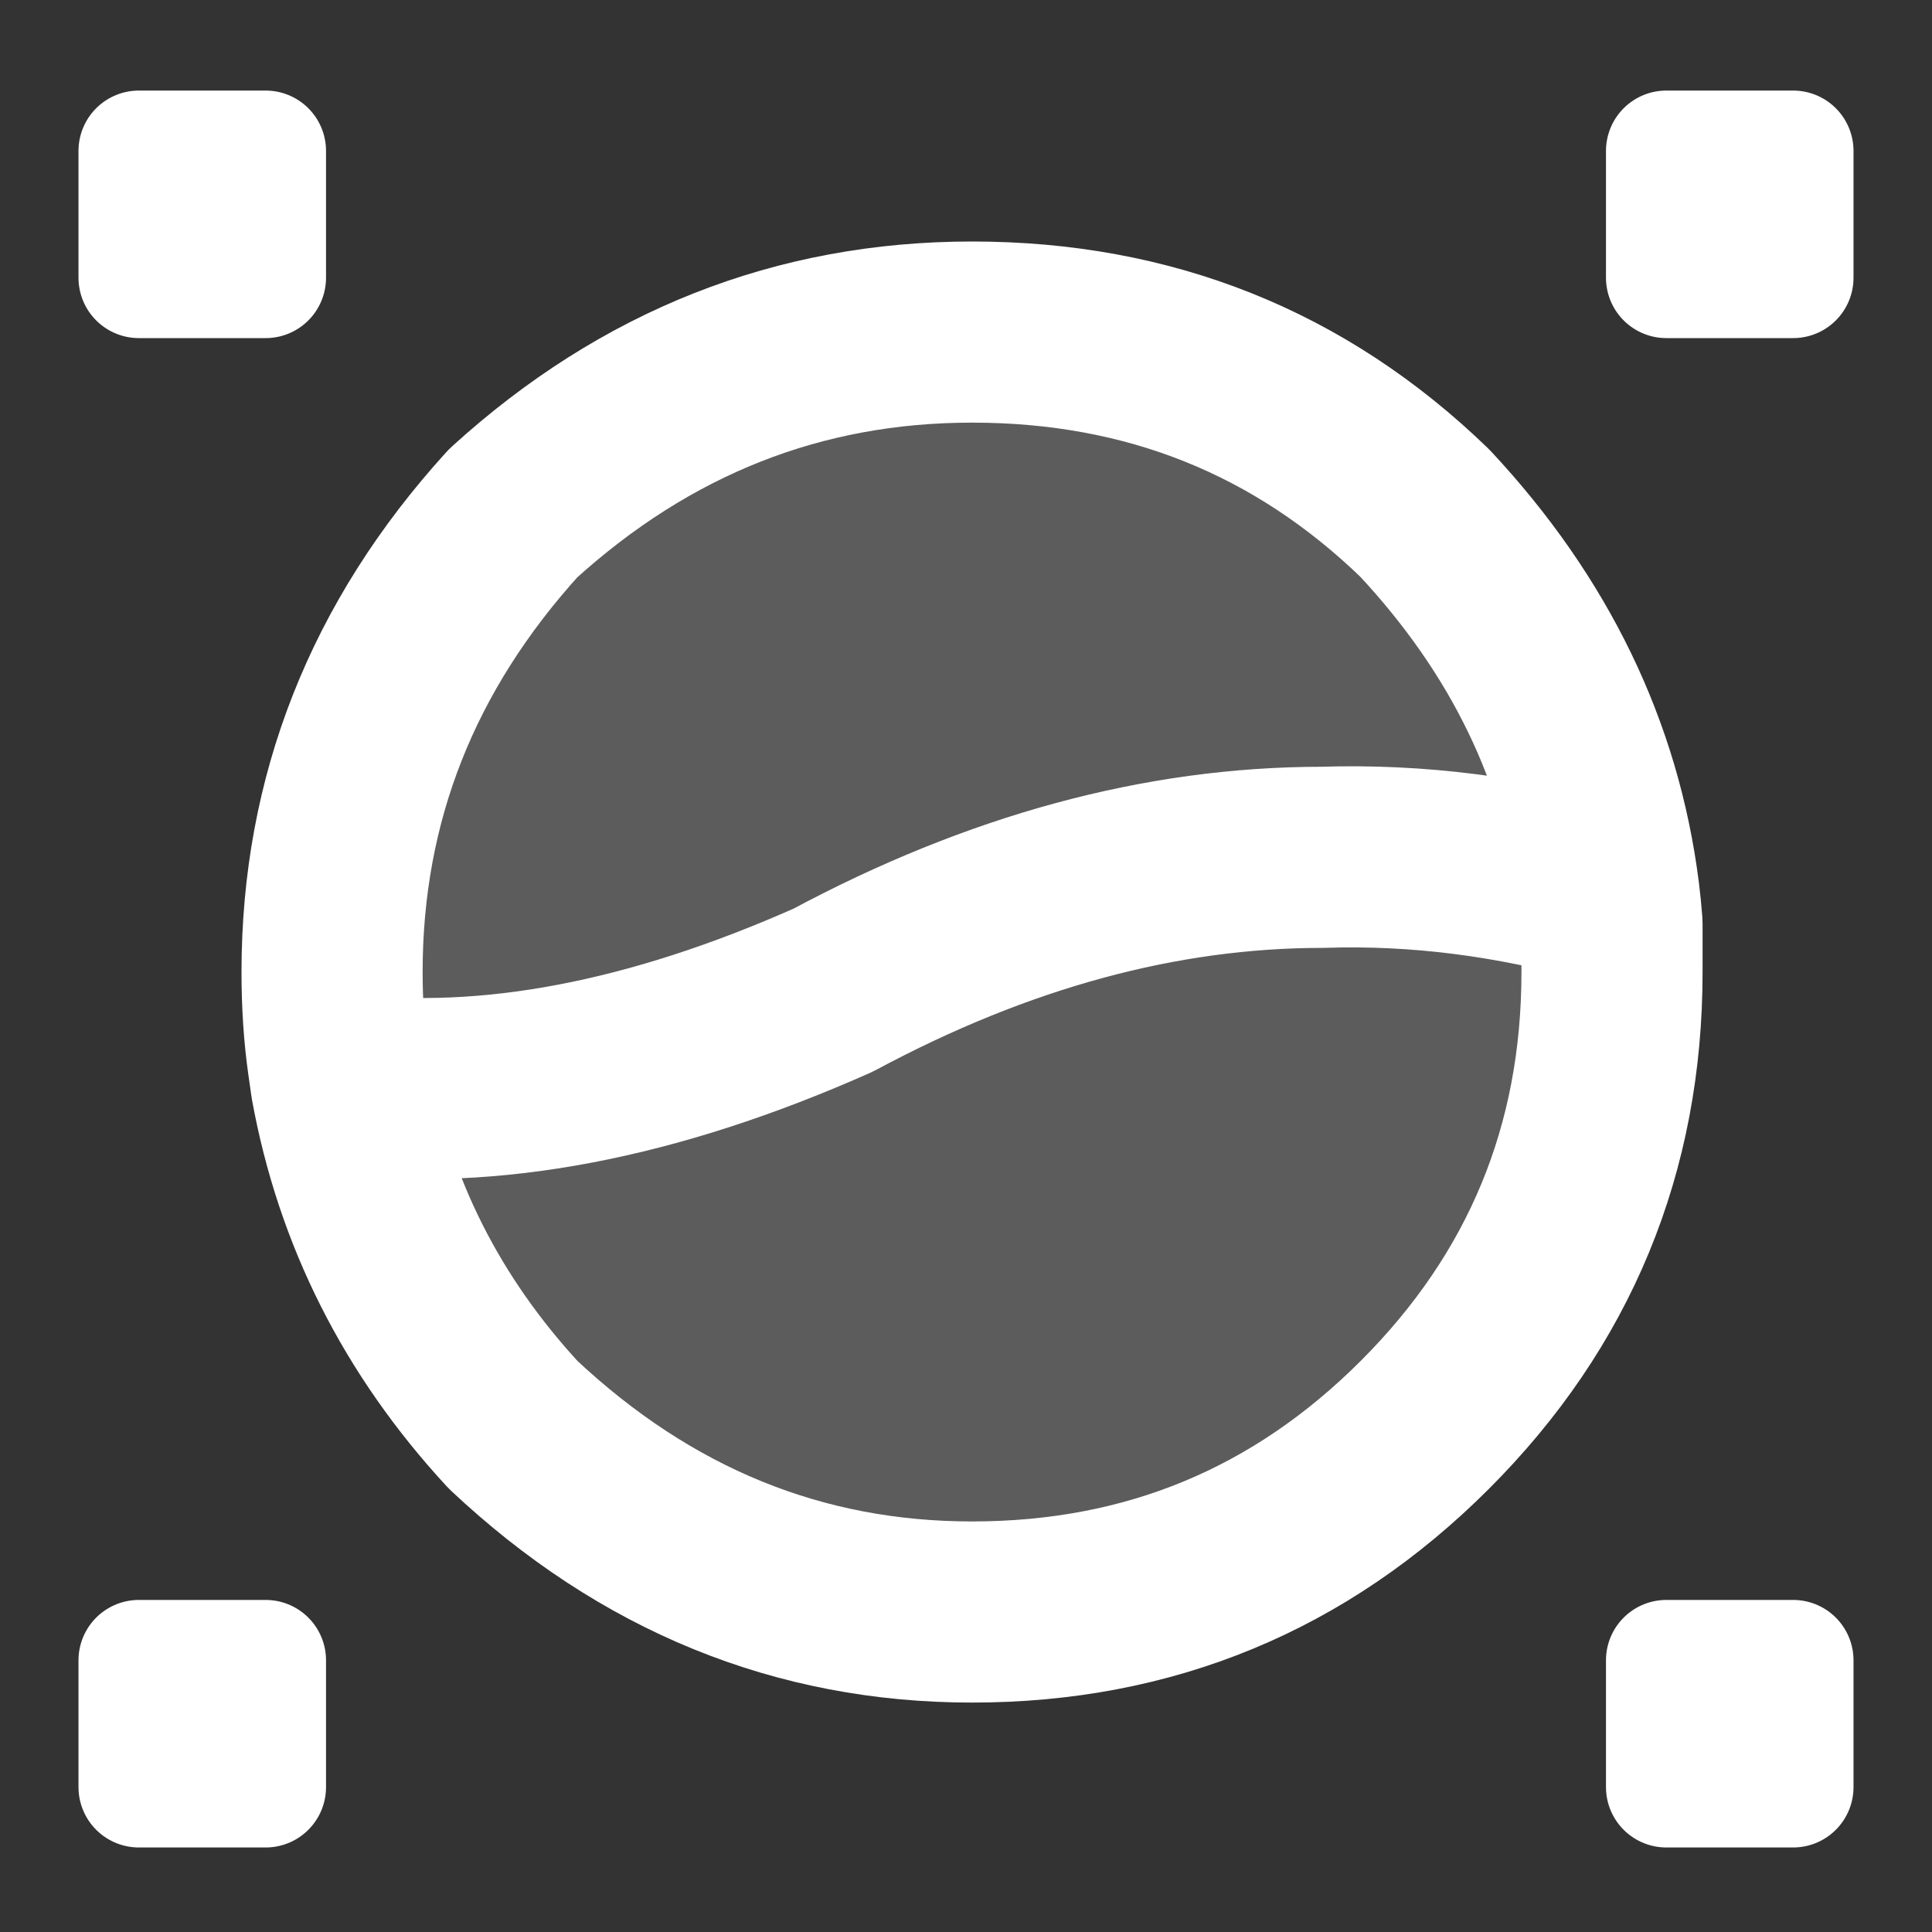 
<svg xmlns="http://www.w3.org/2000/svg" version="1.1" xmlns:xlink="http://www.w3.org/1999/xlink" preserveAspectRatio="none" x="0px" y="0px" width="16px" height="16px" viewBox="0 0 16 16">
<rect x="0" y="0" width="16" height="16" fill="#333333" stroke="none"/>
<defs>
<g id="Layer0_0_FILL">
<path fill="#FFFFFF" fill-opacity="0.2" stroke="none" d="
M 13.3 7.4
Q 12.121 7.061 10.95 7.1 8.95 7.1 6.9 8.2 4.659 9.196 2.8 8.95 3.116 10.572 4.25 11.8 5.9 13.35 8.05 13.35 10.25 13.35 11.8 11.8 13.35 10.25 13.35 8.05 13.35 7.85 13.35 7.65 13.34 7.518 13.3 7.4
M 10.95 7.1
Q 12.121 7.061 13.3 7.4 13.103 5.646 11.8 4.25 10.25 2.75 8.05 2.75 5.9 2.75 4.25 4.25 2.75 5.9 2.75 8.05 2.75 8.45 2.8 8.8 2.814 8.894 2.8 8.95 4.659 9.196 6.9 8.2 8.95 7.1 10.95 7.1 Z"/>
</g>

<g id="Layer0_1_FILL">
<path fill="#FFFFFF" stroke="none" d="
M -16.15 9.7
L -16.15 10.75 -15.1 10.75 -15.1 9.7 -16.15 9.7 Z"/>
</g>

<g id="Layer0_2_FILL">
<path fill="#FFFFFF" stroke="none" d="
M -15.1 9.7
L -16.15 9.7 -16.15 10.75 -15.1 10.75 -15.1 9.7 Z"/>
</g>

<g id="Layer0_3_FILL">
<path fill="#FFFFFF" stroke="none" d="
M -15.1 9.7
L -16.15 9.7 -16.15 10.75 -15.1 10.75 -15.1 9.7 Z"/>
</g>

<g id="Layer0_4_FILL">
<path fill="#FFFFFF" stroke="none" d="
M -15.1 9.7
L -16.15 9.7 -16.15 10.75 -15.1 10.75 -15.1 9.7 Z"/>
</g>

<path id="Layer0_0_1_STROKES" stroke="#FFFFFF" stroke-width="1.5" stroke-linejoin="round" stroke-linecap="round" fill="none" d="
M 13.35 8.05
Q 13.35 10.25 11.8 11.8 10.25 13.35 8.05 13.35 5.9 13.35 4.25 11.8 3.116 10.572 2.825 8.975 2.814 8.894 2.8 8.8 2.75 8.45 2.75 8.05 2.75 5.9 4.25 4.25 5.9 2.75 8.05 2.75 10.25 2.75 11.8 4.25 13.103 5.646 13.325 7.4 13.34 7.518 13.35 7.65 13.35 7.85 13.35 8.05 Z
M 2.825 8.975
Q 4.659 9.196 6.9 8.2 8.95 7.1 10.95 7.1 12.121 7.061 13.325 7.4"/>

<path id="Layer0_1_1_STROKES" stroke="#FFFFFF" stroke-width="1" stroke-linejoin="round" stroke-linecap="round" fill="none" d="
M -16.15 9.7
L -15.1 9.7 -15.1 10.75 -16.15 10.75 -16.15 9.7 Z"/>

<path id="Layer0_2_1_STROKES" stroke="#FFFFFF" stroke-width="1" stroke-linejoin="round" stroke-linecap="round" fill="none" d="
M -16.15 9.7
L -15.1 9.7 -15.1 10.75 -16.15 10.75 -16.15 9.7 Z"/>

<path id="Layer0_3_1_STROKES" stroke="#FFFFFF" stroke-width="1" stroke-linejoin="round" stroke-linecap="round" fill="none" d="
M -16.15 9.7
L -15.1 9.7 -15.1 10.75 -16.15 10.75 -16.15 9.7 Z"/>

<path id="Layer0_4_1_STROKES" stroke="#FFFFFF" stroke-width="1" stroke-linejoin="round" stroke-linecap="round" fill="none" d="
M -16.15 9.7
L -15.1 9.7 -15.1 10.75 -16.15 10.75 -16.15 9.7 Z"/>
</defs>

<g transform="matrix( 1, 0, 0, 1, 0,0) ">
<use xlink:href="#Layer0_0_FILL"/>

<use xlink:href="#Layer0_0_1_STROKES"/>
</g>

<g transform="matrix( 1, 0, 0, 1, 17.3,-8.45) ">
<use xlink:href="#Layer0_1_FILL"/>

<use xlink:href="#Layer0_1_1_STROKES"/>
</g>

<g transform="matrix( 1, 0, 0, 1, 29.95,-8.45) ">
<use xlink:href="#Layer0_2_FILL"/>

<use xlink:href="#Layer0_2_1_STROKES"/>
</g>

<g transform="matrix( 1, 0, 0, 1, 29.95,4.05) ">
<use xlink:href="#Layer0_3_FILL"/>

<use xlink:href="#Layer0_3_1_STROKES"/>
</g>

<g transform="matrix( 1, 0, 0, 1, 17.3,4.05) ">
<use xlink:href="#Layer0_4_FILL"/>

<use xlink:href="#Layer0_4_1_STROKES"/>
</g>
</svg>
